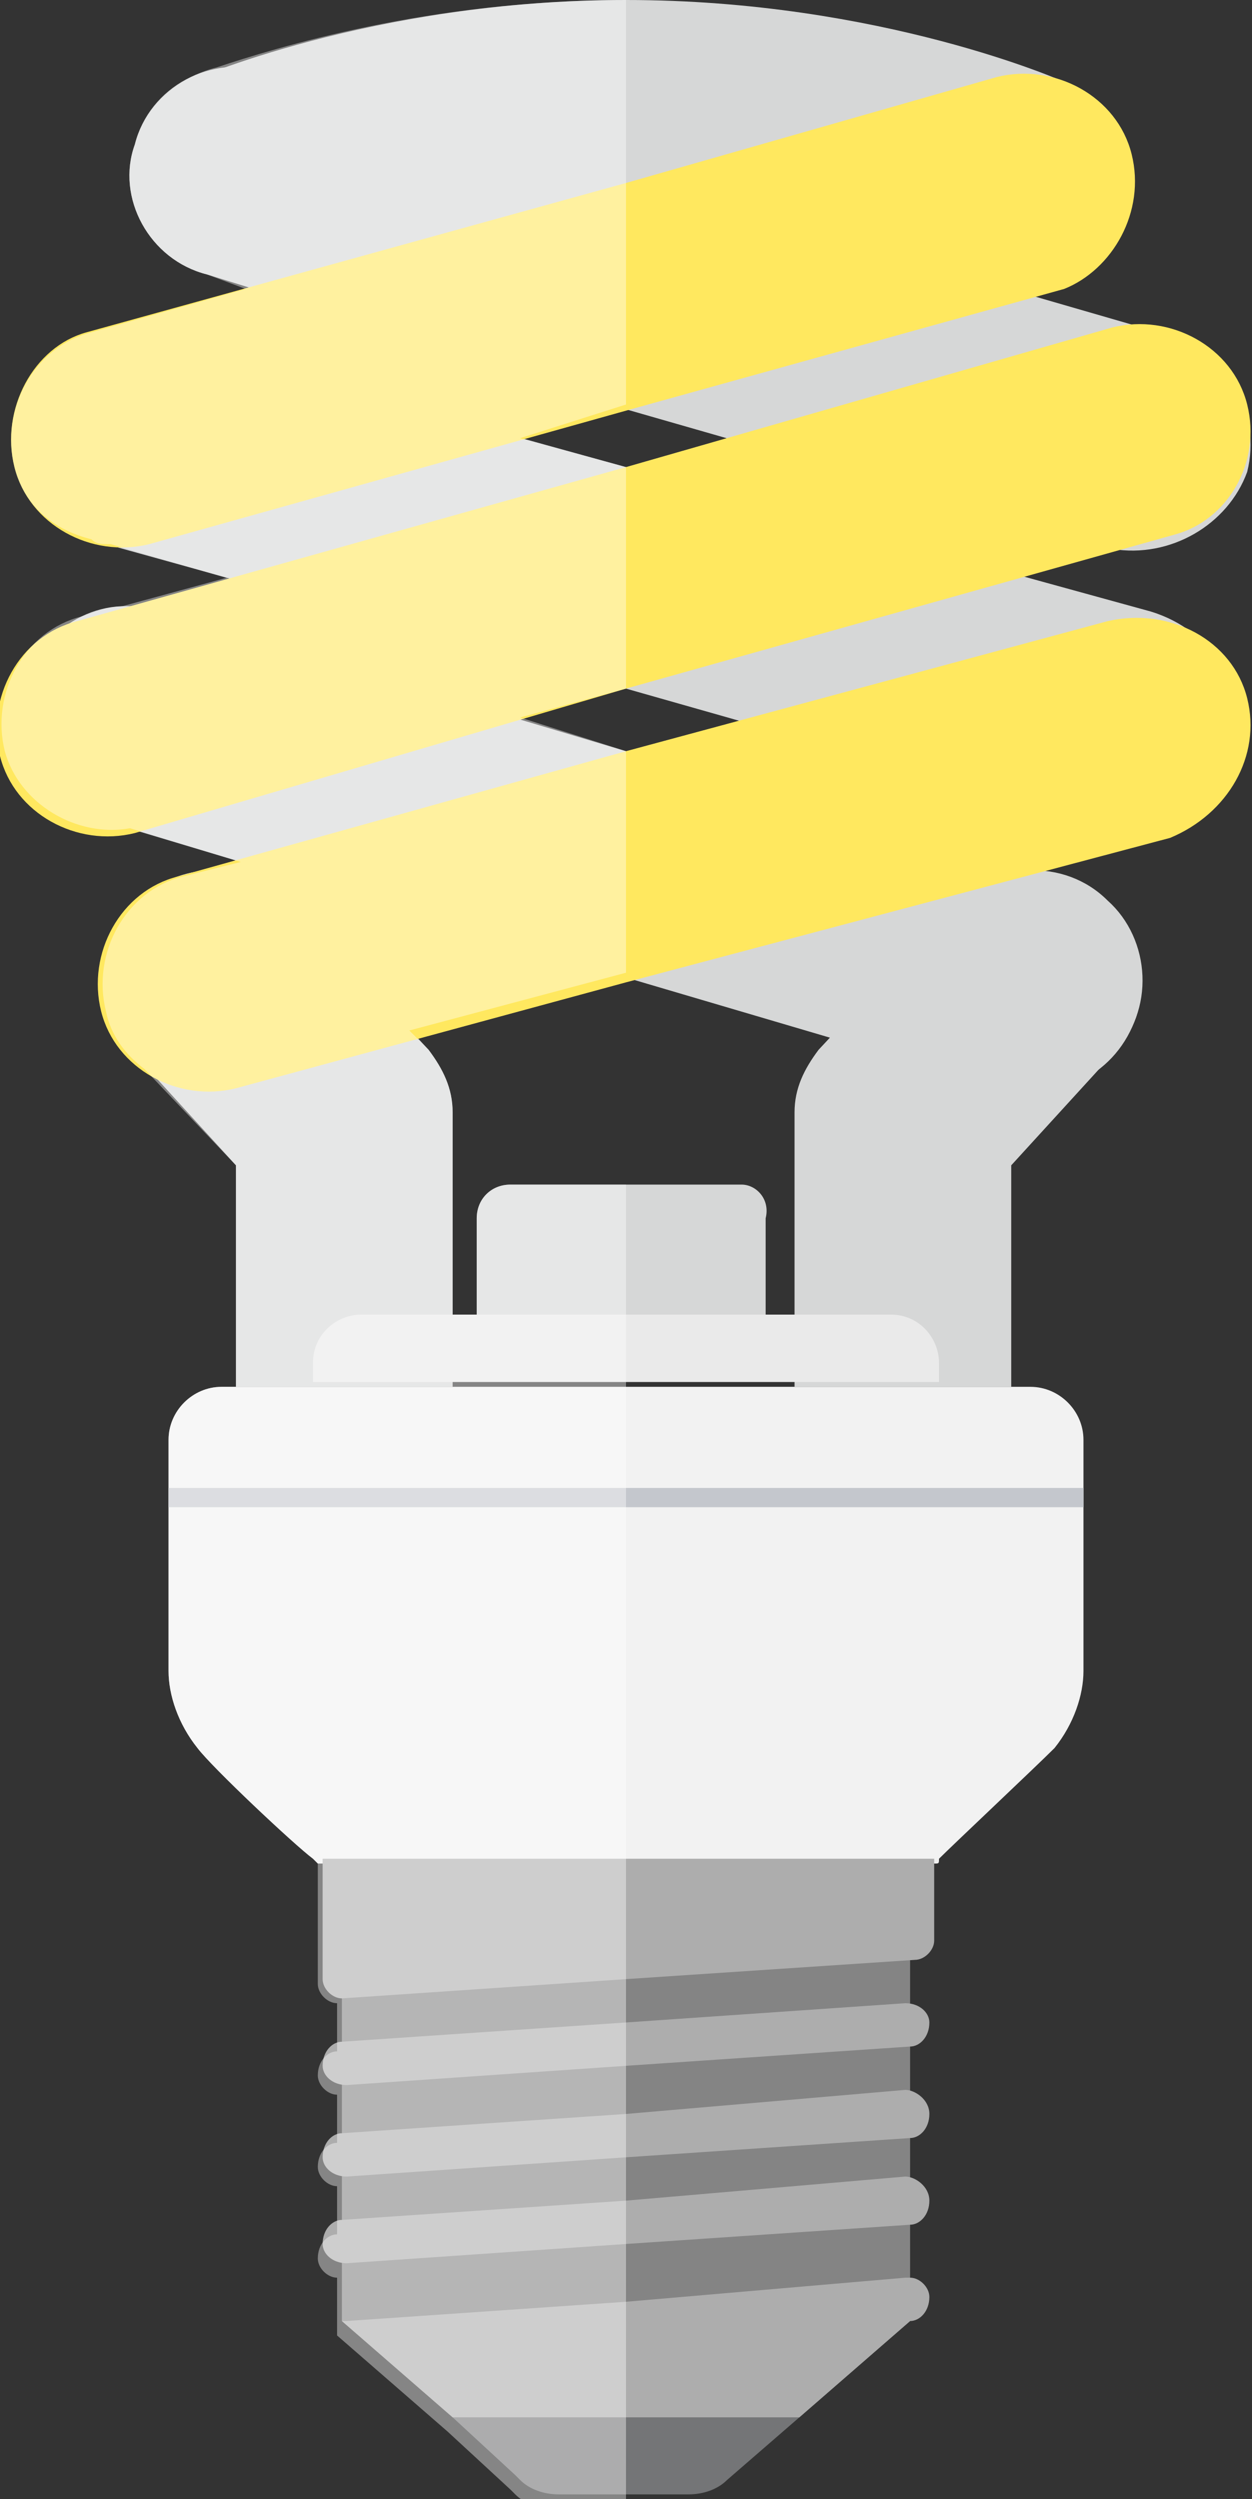 <svg version="1.1" id="图层_1" xmlns="http://www.w3.org/2000/svg" x="0" y="0" width="26" height="51.9" xml:space="preserve"><rect width="100%" height="100%" fill="#333333" stroke="none"/><style>.st1{fill:#d6d7d7}</style><path d="M22.5 29.9c0-.6-.5-1.1-1.1-1.1H4.6c-.6 0-1.1.5-1.1 1.1v4.8c0 .5.2 1.1.6 1.6.3.4 2 2 2.4 2.3l.1.1h12.8c.1 0 .1 0 .1-.1.3-.3 2-1.9 2.4-2.3.4-.5.6-1.1.6-1.6v-4.8z" fill="#f2f2f2"/><path class="st1" d="M9.4 28.7v-5.6c0-.5-.2-.9-.5-1.3l-2.8-3c-.8-.9-2.3-1-3.2-.1-.9.9-.9 2.3-.1 3.2l2.1 2.3v4.6h4.5zm7.1 0v-5.6c0-.5.2-.9.5-1.3l2.8-3c.8-.9 2.3-1 3.2-.1.9.8 1 2.3.1 3.2L21 24.2v4.6h-4.5z"/><path d="M18.5 27.3h-11c-.5 0-1 .4-1 1v.4h13v-.4c0-.5-.4-1-1-1z" fill="#eaeaea"/><path fill="#848484" d="M13 39.3H7.1v8.9l2.3 2h7.2l2.3-2v-8.9z"/><path d="M13 50.2H9.4l1.3 1.2.1.1c.2.2.5.3.8.3h2.7c.3 0 .6-.1.8-.3l1.5-1.3H13z" fill="#747577"/><path d="M13 38.6H6.7v2.5c0 .2.2.4.4.4l5.9-.4 6-.4c.2 0 .4-.2.4-.4v-1.7H13zm5.8 6.6l-5.8.5-5.9.4c-.2 0-.4.2-.4.5 0 .2.2.4.5.4l5.8-.4 5.9-.4c.2 0 .4-.2.4-.5s-.3-.5-.5-.5zm0-1.8l-5.8.5-5.9.4c-.2 0-.4.2-.4.5 0 .2.2.4.5.4l5.8-.4 5.9-.4c.2 0 .4-.2.4-.5s-.3-.5-.5-.5zm0-1.8L13 42l-5.9.4c-.2 0-.4.2-.4.5 0 .2.2.4.5.4l5.8-.4 5.9-.4c.2 0 .4-.2.4-.5 0-.2-.2-.4-.5-.4zm.5 6.1c0-.2-.2-.4-.4-.4h-.1l-5.8.5-5.8.4h-.1l2.3 2h7.2l2.3-2c.2 0 .4-.2.4-.5z" fill="#adadad"/><path class="st1" d="M15.4 24.6h-4.8c-.4 0-.7.3-.7.7v2h6v-2c.1-.4-.2-.7-.5-.7z"/><path fill="#c4c7cd" d="M13 30.9H3.5v.4h19v-.4z"/><path class="st1" d="M24.4 7L13 3.7 5.6 1.5c-1.2-.4-2.5.3-2.8 1.5-.4 1.1.3 2.4 1.5 2.7L13 8.4v.1l10.1 2.9c1.2.2 2.4-.5 2.8-1.6.3-1.2-.4-2.4-1.5-2.8zm-.5 5.7L13 9.7 3.6 7.1c-1.3-.4-2.6.3-3 1.5-.4 1.1.4 2.4 1.6 2.7l10.8 3 9.5 2.7c1.3.4 2.6-.3 3-1.5.4-1.2-.3-2.4-1.6-2.8z"/><path class="st1" d="M13 0C7.7 0 3.9 1.7 3.9 1.7l9.1 3 9.1-3S18.3 0 13 0zm9.1 18.3L13 15.6l-9.7-2.9c-1.2-.4-2.4.3-2.8 1.5S.8 16.6 2 17l11 3.3 7.8 2.3c1.2.3 2.4-.3 2.8-1.5.3-1.2-.3-2.4-1.5-2.8z"/><path d="M25.9 14.5c-.3-1.2-1.6-1.9-2.9-1.6l-10 2.7-9.3 2.6c-1.2.3-1.9 1.6-1.6 2.8.3 1.2 1.6 1.9 2.8 1.6l8.1-2.2 11.3-3c1.2-.5 1.9-1.7 1.6-2.9zm0-6.1c-.3-1.2-1.6-1.9-2.8-1.6L13 9.7 1.6 12.9c-1.2.3-1.9 1.6-1.6 2.8.3 1.2 1.6 1.9 2.8 1.6l10.2-3 11.4-3.2c1.1-.3 1.8-1.5 1.5-2.7zm-2.4-5.2c-.3-1.2-1.6-1.9-2.8-1.6L13 3.8 1.8 6.9C.7 7.2 0 8.5.3 9.7c.3 1.2 1.6 1.9 2.8 1.6l10-2.8 9-2.5c1-.4 1.7-1.6 1.4-2.8z" fill="#ffe85f"/><path d="M13 0C8.9 0 5.7 1 4.5 1.4c-.8.2-1.5.8-1.7 1.6-.4 1.1.3 2.4 1.5 2.7l.8.3-3.2.9C.7 7.2 0 8.5.3 9.7c.2.8.8 1.3 1.6 1.5.1.1.2.1.4.1l2.4.7-2.2.6c-.3 0-.5.1-.8.2-1.2.3-1.9 1.6-1.6 2.8.3 1.1 1.5 1.8 2.6 1.6l2.3.7-1.2.3c-1.2.3-1.9 1.6-1.6 2.8.1.5.4.9.8 1.2l1.9 2v4.6h-.3c-.6 0-1.1.5-1.1 1.1v4.8c0 .5.2 1.1.6 1.6.3.4 2 2 2.4 2.3l.1.1v2.5c0 .2.2.4.4.4v1c-.2 0-.4.2-.4.5 0 .2.2.4.4.4v1c-.2 0-.4.2-.4.5 0 .2.2.4.4.4v1c-.2 0-.4.2-.4.5 0 .2.2.4.4.4v1.2l2.3 2 1.3 1.2.1.1c.2.2.5.3.8.3H13m0-42.4l-2.2-.6 2.2-.7m0 16.2h-2.4c-.4 0-.7.3-.7.7v2h-.5v-4.2c0-.5-.2-.9-.5-1.3l-.4-.4 4.5-1.2m0-4.6l-2.2-.7 2.2-.6" opacity=".4" fill="#fff"/></svg>